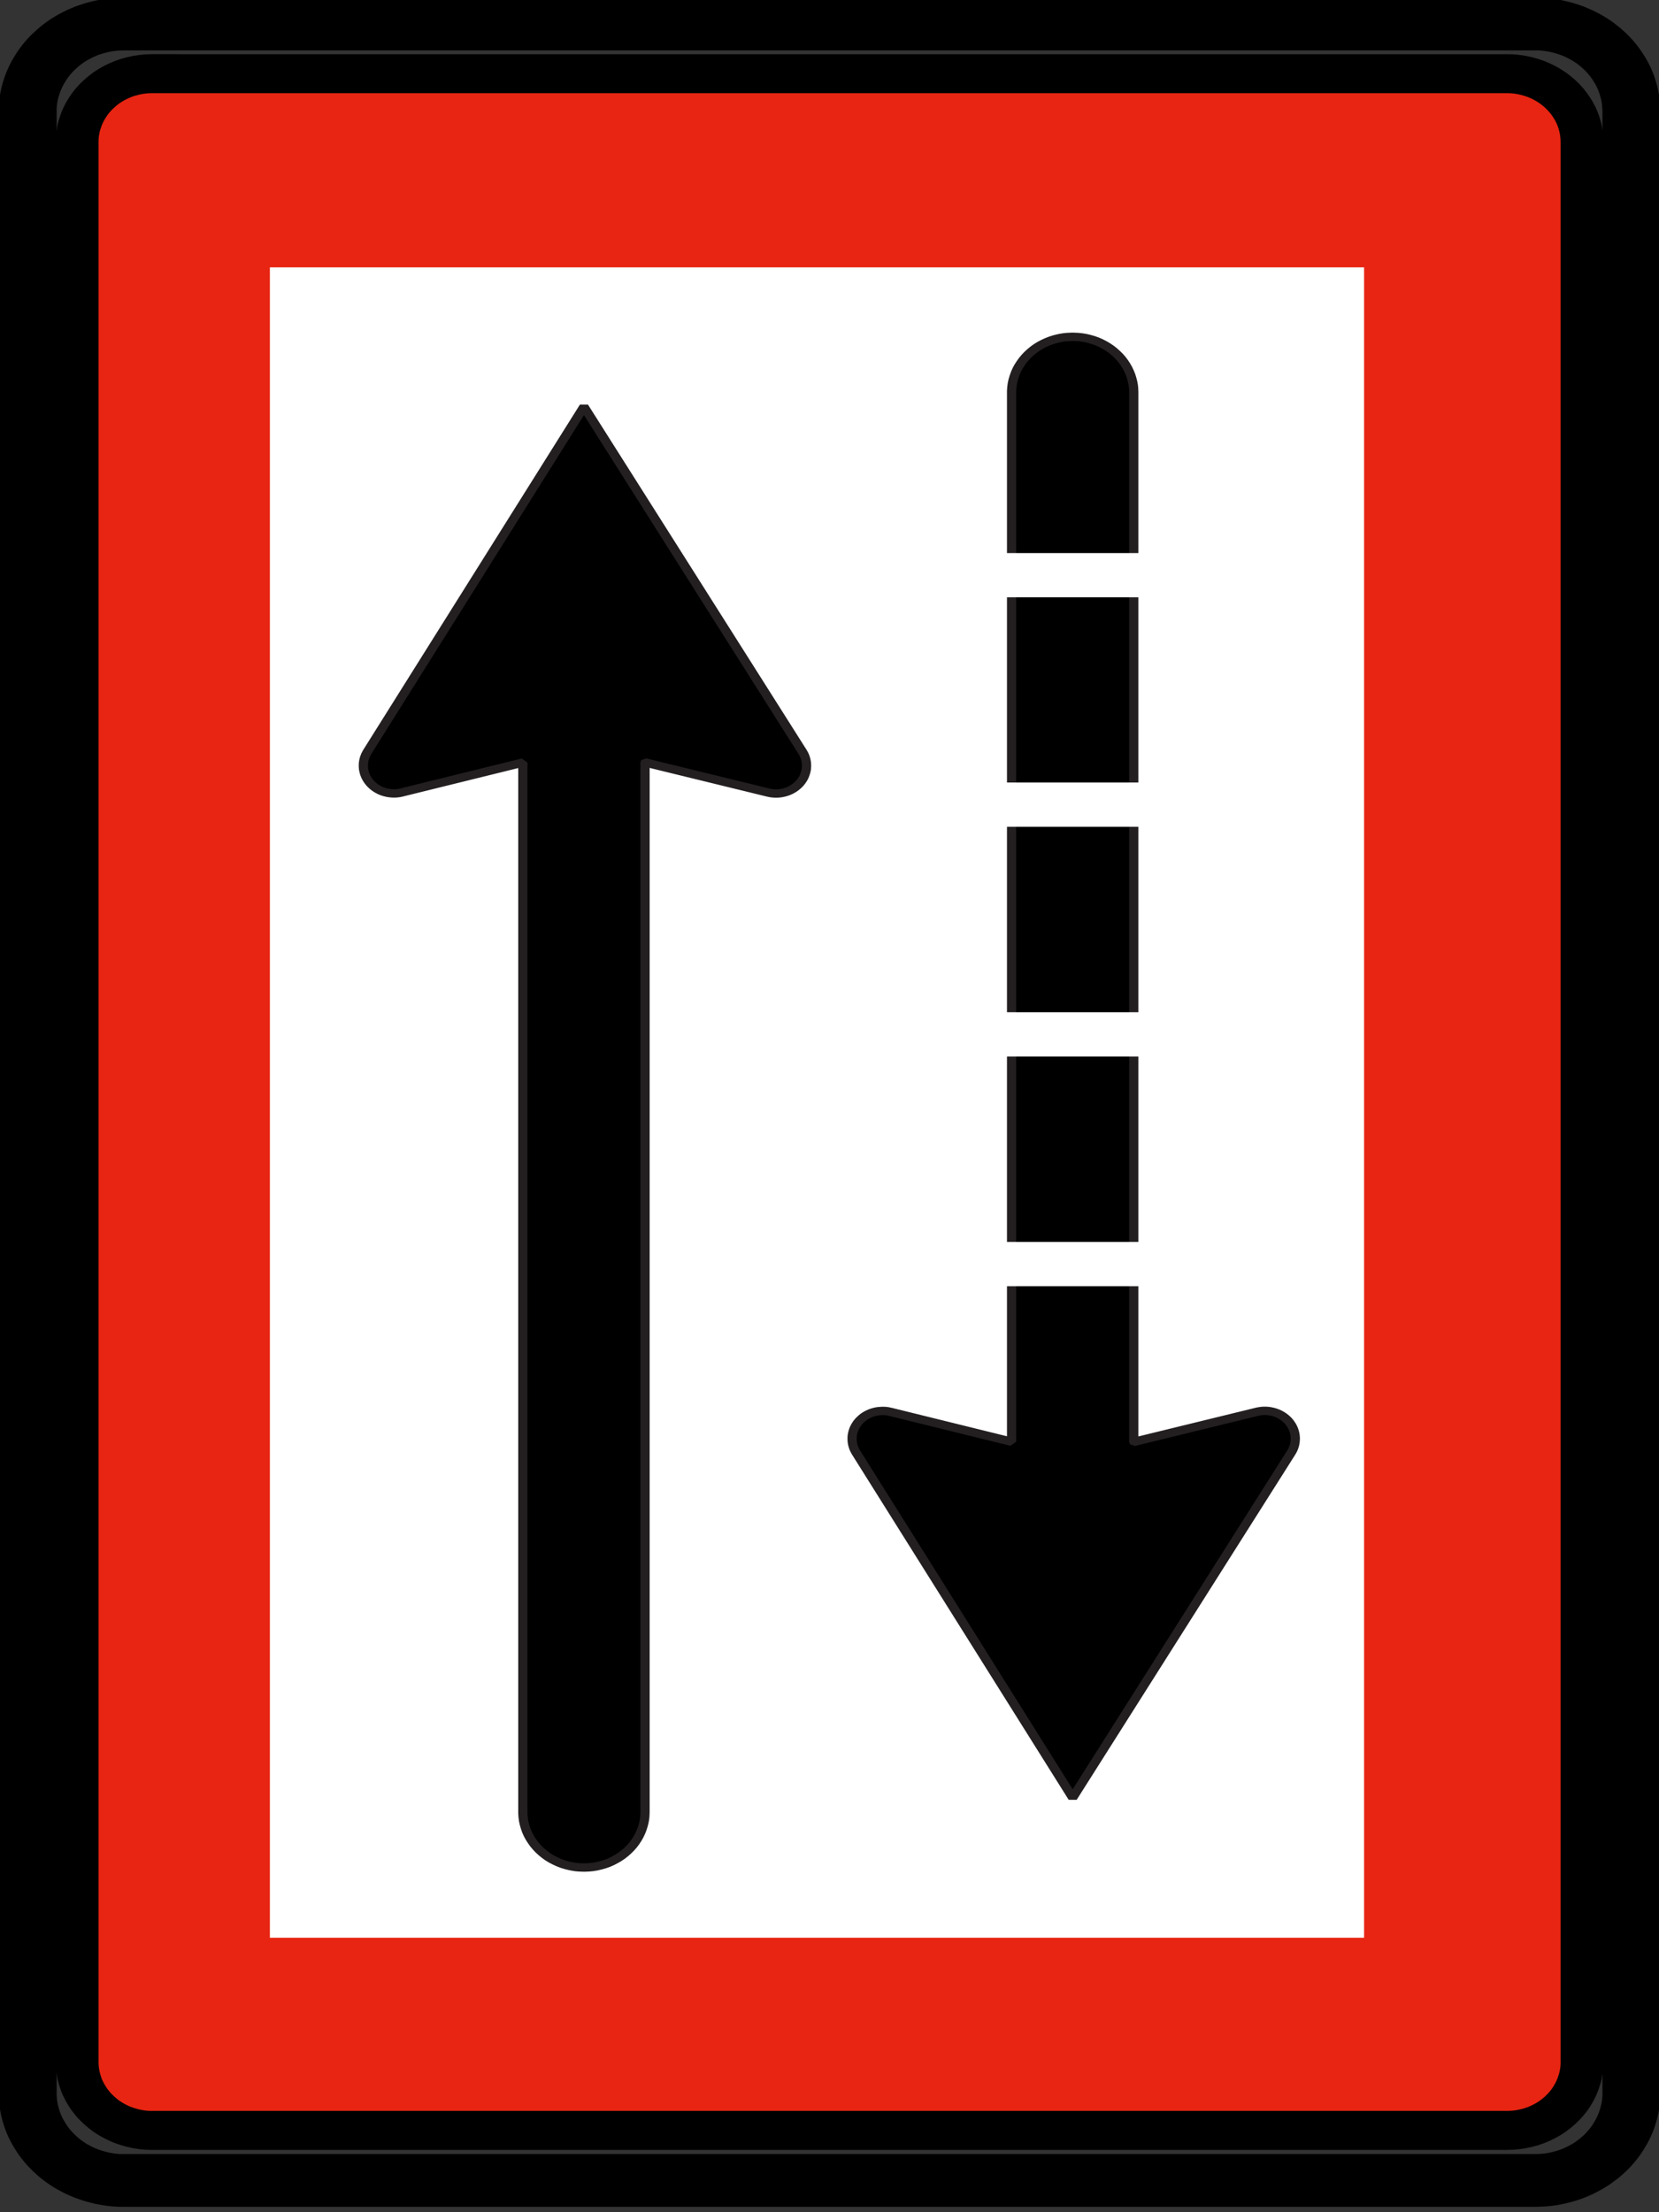 <?xml version="1.0" encoding="UTF-8" standalone="no"?>
<!-- Created with Inkscape (http://www.inkscape.org/) -->
<svg id="svg2" xmlns:rdf="http://www.w3.org/1999/02/22-rdf-syntax-ns#" xmlns="http://www.w3.org/2000/svg" height="80" width="60" version="1.1" xmlns:cc="http://creativecommons.org/ns#" xmlns:dc="http://purl.org/dc/elements/1.1/">
 <rect width="100%" height="100%" fill="#333333" stroke="none"/>
 <g id="layer28" transform="translate(0,-40)">
  <g id="layer1-06" transform="matrix(.972 0 0 .979 -310.14 -441.13)">
   <g id="g3154-1" transform="matrix(1.243 0 0 1.124 -85.114 -66.215)">
    <g id="g7694-9" transform="matrix(0 1.25 1.25 0 329.43 498.07)" stroke="#000" stroke-width="1.025" fill="#e72512">
     <path id="path7696-0" d="m0.395 0.243v-0.014c0.001-0.078 0.006-0.156 0.017-0.234 0.01-0.077 0.026-0.153 0.047-0.228 0.02-0.076 0.044-0.15 0.075-0.222 0.031-0.072 0.065-0.141 0.104-0.208 0.039-0.068 0.083-0.133 0.13-0.195 0.047-0.061 0.1-0.12 0.155-0.174 0.054-0.055 0.113-0.107 0.174-0.155 0.062-0.047 0.127-0.091 0.194-0.129 0.068-0.039 0.137-0.075 0.209-0.104 0.072-0.031 0.146-0.055 0.221-0.076 0.075-0.022 0.152-0.037 0.23-0.048 0.077-0.011 0.155-0.016 0.232-0.016h50.498c0.078 0.001 0.156 0.006 0.233 0.017 0.077 0.01 0.154 0.026 0.229 0.047 0.076 0.02 0.15 0.044 0.222 0.075 0.071 0.031 0.141 0.065 0.208 0.105 0.068 0.038 0.132 0.082 0.194 0.129 0.062 0.047 0.12 0.1 0.175 0.155 0.055 0.054 0.107 0.113 0.155 0.174 0.047 0.062 0.091 0.127 0.129 0.195 0.039 0.067 0.075 0.136 0.104 0.208 0.03 0.072 0.055 0.146 0.076 0.222 0.021 0.075 0.037 0.151 0.048 0.229 0.011 0.077 0.016 0.155 0.015 0.233v32.461c0 0.078-0.006 0.156-0.016 0.233-0.011 0.078-0.027 0.154-0.047 0.229-0.02 0.076-0.045 0.15-0.075 0.221-0.031 0.072-0.066 0.142-0.105 0.209-0.038 0.068-0.082 0.133-0.129 0.194-0.048 0.062-0.1 0.12-0.155 0.175s-0.113 0.106-0.175 0.155c-0.062 0.047-0.126 0.091-0.194 0.129-0.067 0.039-0.137 0.074-0.208 0.104-0.073 0.03-0.147 0.055-0.222 0.075-0.075 0.022-0.152 0.037-0.229 0.049-0.077 0.011-0.155 0.016-0.233 0.015h-50.498c-0.077 0-0.155-0.006-0.233-0.016-0.077-0.01-0.153-0.026-0.228-0.047-0.075-0.019-0.149-0.045-0.221-0.074-0.072-0.031-0.141-0.066-0.209-0.106-0.067-0.038-0.132-0.082-0.194-0.13-0.061-0.047-0.12-0.098-0.174-0.153-0.056-0.056-0.107-0.114-0.155-0.176-0.047-0.061-0.091-0.126-0.13-0.194-0.038-0.067-0.074-0.137-0.104-0.209-0.03-0.072-0.054-0.146-0.075-0.221-0.022-0.075-0.037-0.152-0.048-0.229-0.011-0.077-0.016-0.155-0.016-0.233v-0.015-32.432z" fill-rule="evenodd" fill="#e72512"/>
    </g>
    <g id="g7698-9" stroke="#000" transform="matrix(0 1.25 1.25 0 328.88 496.98)">
     <path id="path7700-1" stroke-linejoin="bevel" d="m0 0v33.814c0.001 0.098 0.007 0.196 0.02 0.293 0.014 0.097 0.034 0.193 0.06 0.288 0.025 0.094 0.056 0.188 0.094 0.278s0.083 0.178 0.133 0.262c0.048 0.085 0.103 0.167 0.163 0.245 0.059 0.077 0.124 0.151 0.194 0.22 0.069 0.07 0.142 0.135 0.22 0.194 0.078 0.06 0.159 0.114 0.245 0.163 0.084 0.05 0.172 0.094 0.262 0.131 0.091 0.038 0.184 0.07 0.278 0.096 0.095 0.026 0.191 0.047 0.288 0.06 0.097 0.014 0.195 0.021 0.293 0.02h52.12c0.098 0 0.195-0.007 0.293-0.021 0.097-0.013 0.193-0.033 0.287-0.059 0.095-0.025 0.188-0.057 0.279-0.095 0.09-0.038 0.178-0.082 0.262-0.132 0.085-0.049 0.167-0.103 0.244-0.163 0.078-0.059 0.152-0.124 0.221-0.194 0.069-0.069 0.135-0.143 0.194-0.22 0.06-0.078 0.114-0.16 0.163-0.245 0.05-0.084 0.094-0.172 0.131-0.262 0.038-0.091 0.07-0.184 0.095-0.278 0.027-0.095 0.047-0.191 0.061-0.288s0.02-0.195 0.02-0.293v-33.832c-0.001-0.098-0.008-0.196-0.021-0.293s-0.033-0.193-0.06-0.287c-0.024-0.095-0.056-0.188-0.094-0.279-0.038-0.09-0.082-0.178-0.132-0.262-0.049-0.085-0.103-0.167-0.163-0.245-0.06-0.077-0.125-0.151-0.194-0.22s-0.143-0.135-0.221-0.194c-0.077-0.06-0.159-0.114-0.244-0.163-0.084-0.05-0.172-0.094-0.262-0.131-0.091-0.038-0.184-0.07-0.279-0.095-0.094-0.027-0.19-0.048-0.287-0.061-0.097-0.014-0.195-0.02-0.293-0.02h-52.12c-0.098 0.001-0.196 0.008-0.293 0.021s-0.193 0.033-0.288 0.06c-0.095 0.024-0.188 0.056-0.278 0.094s-0.178 0.082-0.262 0.132c-0.085 0.049-0.167 0.103-0.245 0.163s-0.151 0.125-0.22 0.194c-0.07 0.069-0.135 0.143-0.195 0.22-0.059 0.078-0.114 0.16-0.162 0.245-0.05 0.084-0.094 0.172-0.132 0.263-0.038 0.09-0.069 0.183-0.095 0.278-0.026 0.094-0.047 0.19-0.06 0.287-0.014 0.097-0.021 0.195-0.02 0.293v0.018z" stroke-miterlimit="22.926" stroke-width=".221" fill="none"/>
     <g id="g7702-2" stroke-width="1.025" transform="translate(-.037)">
      <path id="path7704-89" stroke-linejoin="bevel" d="m0 0v-0.018c0.001-0.1 0.007-0.199 0.021-0.298 0.013-0.098 0.033-0.196 0.061-0.292 0.025-0.096 0.057-0.191 0.095-0.283 0.039-0.092 0.084-0.181 0.135-0.266 0.049-0.087 0.104-0.17 0.165-0.249s0.127-0.153 0.198-0.223c0.07-0.072 0.144-0.138 0.223-0.198 0.079-0.061 0.162-0.116 0.249-0.165 0.086-0.051 0.175-0.096 0.267-0.134 0.092-0.039 0.186-0.071 0.282-0.097 0.096-0.027 0.194-0.048 0.293-0.061 0.098-0.014 0.198-0.021 0.297-0.02h52.121c0.099 0 0.199 0.007 0.297 0.021 0.099 0.013 0.197 0.033 0.293 0.06 0.096 0.025 0.191 0.057 0.283 0.096 0.091 0.039 0.18 0.084 0.266 0.135 0.086 0.049 0.169 0.104 0.248 0.165s0.154 0.127 0.224 0.198c0.071 0.069 0.137 0.144 0.198 0.223s0.116 0.162 0.165 0.249c0.051 0.085 0.095 0.175 0.134 0.266 0.038 0.092 0.07 0.187 0.096 0.283 0.028 0.096 0.048 0.194 0.062 0.293 0.014 0.098 0.021 0.197 0.02 0.297v33.832c-0.001 0.1-0.007 0.199-0.021 0.298-0.013 0.099-0.033 0.196-0.061 0.292-0.025 0.097-0.057 0.191-0.096 0.283-0.038 0.092-0.083 0.181-0.134 0.266-0.049 0.087-0.104 0.17-0.165 0.249s-0.127 0.154-0.198 0.224c-0.07 0.071-0.145 0.137-0.224 0.197-0.079 0.061-0.162 0.117-0.248 0.166-0.086 0.05-0.175 0.095-0.267 0.133-0.092 0.039-0.186 0.071-0.282 0.097-0.096 0.027-0.194 0.048-0.293 0.062-0.098 0.014-0.198 0.02-0.297 0.02h-52.121c-0.099-0.001-0.199-0.008-0.298-0.021-0.098-0.014-0.196-0.034-0.292-0.061-0.096-0.025-0.191-0.057-0.283-0.096-0.091-0.038-0.18-0.083-0.266-0.134-0.087-0.05-0.17-0.105-0.248-0.166-0.08-0.06-0.154-0.126-0.224-0.197-0.071-0.07-0.137-0.145-0.198-0.224s-0.116-0.162-0.165-0.249c-0.051-0.085-0.095-0.174-0.134-0.266-0.038-0.092-0.071-0.187-0.096-0.283-0.028-0.096-0.048-0.193-0.062-0.292s-0.021-0.198-0.02-0.298v-33.814z" stroke="#000" stroke-miterlimit="22.926" stroke-width="1.387" fill="none"/>
     </g>
    </g>
    <path id="path7706-7" d="m333.25 504.93v54.894h32.754v-54.894h-32.754z" fill="#fff"/>
    <g id="g7708-9" transform="matrix(0 1.25 1.25 0 342.66 520.71)">
     <path id="path7710-2" stroke-linejoin="bevel" d="m0 0v-0.014l-0.002 0.007 0.002 0.007z" fill-rule="evenodd" stroke="#231f20" stroke-miterlimit="22.926" stroke-width=".221" fill="#a7a9ac"/>
    </g>
    <g id="g7712-7" transform="matrix(0 1.25 1.25 0 344.48 521.2)">
     <path id="path7714-7" stroke-linejoin="bevel" d="m0 0 0.791 2.946 0.004 0.017c0.007 0.025 0.011 0.051 0.015 0.076 0.003 0.026 0.006 0.052 0.006 0.078 0.001 0.031 0 0.063-0.003 0.095-0.004 0.032-0.009 0.064-0.017 0.095-0.007 0.031-0.016 0.061-0.028 0.091-0.011 0.03-0.025 0.059-0.04 0.087s-0.032 0.055-0.051 0.081-0.039 0.05-0.061 0.073c-0.022 0.024-0.046 0.046-0.07 0.066-0.025 0.02-0.051 0.038-0.079 0.055-0.027 0.017-0.055 0.032-0.084 0.045-0.03 0.012-0.06 0.024-0.09 0.032-0.031 0.01-0.062 0.017-0.093 0.022-0.032 0.005-0.064 0.008-0.096 0.008-0.032 0.001-0.064 0-0.095-0.003-0.032-0.003-0.064-0.009-0.095-0.016-0.031-0.008-0.062-0.017-0.091-0.028-0.03-0.012-0.059-0.025-0.087-0.041l-0.008-0.004-0.009-0.005-9.073-5.233 9.073-5.186 0.016-0.009c0.022-0.012 0.045-0.023 0.069-0.033s0.048-0.018 0.072-0.025c0.031-0.009 0.062-0.017 0.094-0.021 0.031-0.005 0.063-0.008 0.095-0.008 0.032-0.001 0.064 0 0.096 0.003 0.032 0.004 0.063 0.009 0.094 0.017 0.031 0.007 0.062 0.017 0.091 0.028 0.03 0.012 0.059 0.025 0.087 0.041 0.028 0.015 0.055 0.032 0.081 0.051s0.05 0.039 0.073 0.062c0.024 0.022 0.045 0.045 0.065 0.07s0.039 0.051 0.055 0.078c0.017 0.028 0.032 0.056 0.045 0.085s0.024 0.059 0.032 0.09c0.009 0.031 0.017 0.062 0.021 0.094 0.005 0.031 0.008 0.063 0.009 0.095s0 0.064-0.004 0.096c-0.003 0.031-0.009 0.063-0.017 0.094l-0.002 0.009-0.003 0.009-0.785 2.897h27.587 0.019 0.019c0.064 0.002 0.127 0.007 0.191 0.017 0.063 0.01 0.125 0.025 0.186 0.043 0.062 0.017 0.122 0.039 0.18 0.065s0.115 0.057 0.169 0.091c0.055 0.032 0.107 0.069 0.157 0.11 0.049 0.039 0.096 0.083 0.14 0.13 0.044 0.046 0.085 0.095 0.123 0.146 0.037 0.052 0.071 0.106 0.101 0.163 0.031 0.056 0.058 0.114 0.081 0.173 0.023 0.06 0.042 0.121 0.056 0.183 0.012 0.048 0.022 0.097 0.029 0.146 0.006 0.049 0.01 0.098 0.011 0.147v0.018l0.001 0.017v0.038c-0.001 0.064-0.006 0.128-0.015 0.191-0.01 0.063-0.023 0.126-0.042 0.187-0.017 0.062-0.038 0.122-0.063 0.181-0.026 0.058-0.055 0.115-0.089 0.169-0.032 0.055-0.068 0.108-0.108 0.158s-0.083 0.097-0.129 0.141c-0.046 0.045-0.094 0.087-0.146 0.125-0.051 0.038-0.105 0.072-0.161 0.103s-0.113 0.059-0.173 0.082c-0.059 0.023-0.12 0.043-0.182 0.058-0.053 0.014-0.106 0.024-0.159 0.032-0.054 0.007-0.108 0.011-0.162 0.011l-0.017 0.001h-0.017-27.59z" fill-rule="evenodd" stroke="#231f20" stroke-miterlimit="22.926" stroke-width=".221"/>
    </g>
    <g id="g7716-5" transform="matrix(0 1.25 1.25 0 357.29 544.02)">
     <path id="path7718-6" stroke-linejoin="bevel" d="m0 0v-0.014l0.002 0.007-0.002 0.007z" fill-rule="evenodd" stroke="#231f20" stroke-miterlimit="22.926" stroke-width=".221" fill="#a7a9ac"/>
    </g>
    <g id="g7720-3" transform="matrix(0 1.25 1.25 0 359.11 543.53)">
     <path id="path7722" stroke-linejoin="bevel" d="m0 0-0.791 2.946-0.005 0.017c-0.006 0.026-0.011 0.051-0.014 0.077-0.004 0.025-0.006 0.051-0.006 0.077-0.002 0.032 0 0.064 0.003 0.096 0.003 0.031 0.009 0.063 0.017 0.094 0.007 0.031 0.016 0.061 0.028 0.091 0.011 0.03 0.024 0.059 0.04 0.087 0.015 0.028 0.032 0.055 0.051 0.081s0.039 0.05 0.061 0.074c0.022 0.023 0.045 0.045 0.07 0.065s0.051 0.038 0.079 0.055c0.026 0.017 0.055 0.032 0.084 0.045s0.059 0.023 0.09 0.033c0.03 0.009 0.062 0.016 0.093 0.021 0.032 0.005 0.063 0.008 0.095 0.009 0.032 0 0.064-0.001 0.096-0.004s0.063-0.009 0.095-0.016c0.031-0.008 0.061-0.017 0.091-0.028s0.059-0.025 0.087-0.041l0.008-0.004 0.009-0.005 9.073-5.233-9.073-5.186-0.016-0.009c-0.022-0.012-0.045-0.023-0.069-0.033s-0.048-0.018-0.073-0.025c-0.03-0.009-0.062-0.016-0.093-0.021-0.032-0.005-0.063-0.008-0.095-0.008-0.033-0.001-0.065 0-0.096 0.003-0.032 0.004-0.063 0.009-0.094 0.017-0.031 0.007-0.062 0.017-0.092 0.028-0.029 0.012-0.059 0.026-0.086 0.041-0.028 0.015-0.056 0.032-0.081 0.051-0.026 0.019-0.05 0.04-0.073 0.062-0.024 0.022-0.045 0.045-0.066 0.07-0.02 0.025-0.038 0.051-0.055 0.079-0.016 0.027-0.031 0.055-0.044 0.084s-0.024 0.06-0.033 0.09c-0.009 0.031-0.016 0.062-0.021 0.094-0.004 0.031-0.007 0.063-0.008 0.095s0 0.064 0.003 0.096c0.004 0.032 0.009 0.063 0.018 0.094l0.002 0.009 0.002 0.009 0.785 2.897h-27.605-0.019c-0.064 0.002-0.128 0.007-0.191 0.017s-0.125 0.024-0.186 0.043c-0.062 0.018-0.122 0.04-0.18 0.065-0.059 0.026-0.115 0.057-0.169 0.091-0.055 0.033-0.107 0.069-0.157 0.11-0.05 0.04-0.097 0.083-0.14 0.13-0.044 0.046-0.086 0.095-0.123 0.146-0.038 0.052-0.072 0.106-0.102 0.163-0.03 0.056-0.057 0.114-0.08 0.173-0.023 0.06-0.042 0.121-0.057 0.183-0.012 0.048-0.021 0.097-0.028 0.146-0.006 0.049-0.01 0.098-0.011 0.147l-0.001 0.018v0.017 0.038c0.001 0.064 0.006 0.128 0.015 0.191s0.023 0.126 0.041 0.187c0.017 0.062 0.039 0.122 0.064 0.181 0.026 0.058 0.055 0.115 0.088 0.169 0.033 0.055 0.069 0.108 0.109 0.158s0.083 0.097 0.129 0.141c0.046 0.045 0.094 0.087 0.145 0.125 0.052 0.038 0.106 0.072 0.162 0.103s0.113 0.059 0.173 0.082c0.059 0.024 0.12 0.043 0.182 0.058 0.052 0.014 0.105 0.024 0.159 0.032 0.054 0.007 0.107 0.011 0.161 0.011l0.018 0.001h0.017 27.59z" fill-rule="evenodd" stroke="#231f20" stroke-miterlimit="22.926" stroke-width=".221"/>
    </g>
    <path id="path7724-69" d="m353.91 536.96v1.454h7.278v-1.454h-7.278z" fill="#fff"/>
    <path id="path7726" d="m353.35 514.32v1.454h7.278v-1.454h-7.278z" fill="#fff"/>
    <path id="path7728-2" d="m353.91 521.86v1.454h7.278v-1.454h-7.278z" fill="#fff"/>
    <path id="path7730-8" d="m353.91 529.41v1.454h7.278v-1.454h-7.278z" fill="#fff"/>
   </g>
  </g>
 </g>
</svg>
